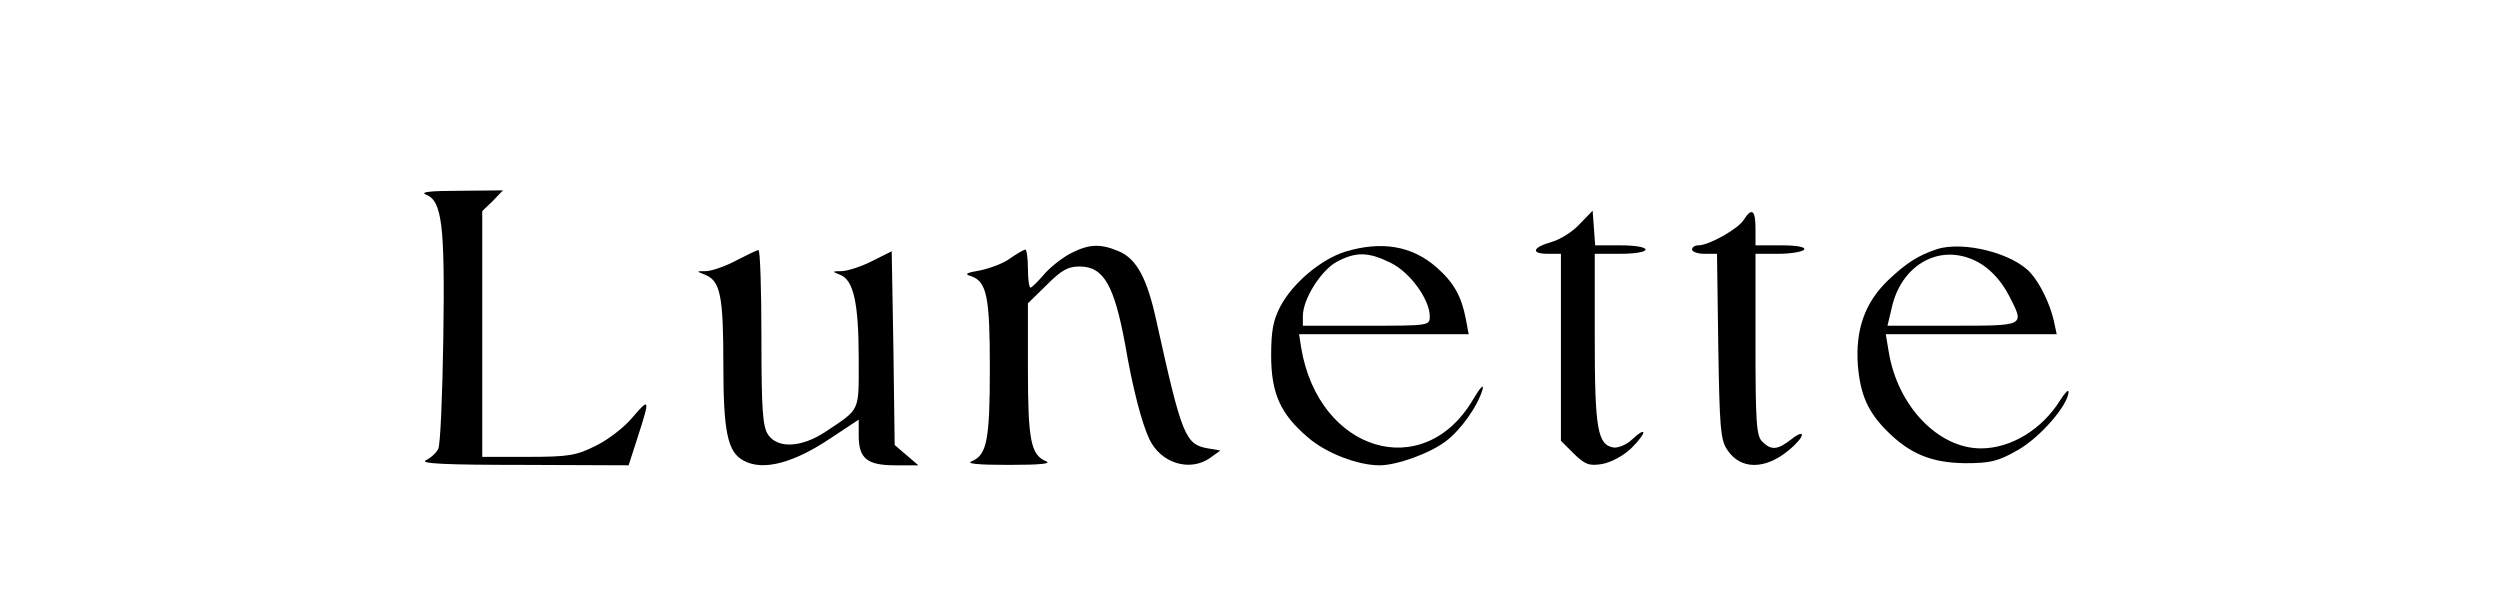<?xml version="1.0" standalone="no"?>
<!DOCTYPE svg PUBLIC "-//W3C//DTD SVG 20010904//EN"
 "http://www.w3.org/TR/2001/REC-SVG-20010904/DTD/svg10.dtd">
<svg version="1.0" xmlns="http://www.w3.org/2000/svg"
 width="591pt" height="142pt" viewBox="0 0 591 142"
 preserveAspectRatio="xMidYMid meet">

<g transform="translate(0,142) scale(0.1,-0.1)"
fill="#000000" stroke="none">
<path d="M1007 960 c38 -15 45 -71 41 -339 -2 -135 -7 -253 -12 -262 -4 -9
-17 -21 -29 -27 -16 -8 45 -11 229 -11 l250 -1 22 68 c29 90 28 93 -13 45 -19
-23 -58 -53 -87 -67 -46 -23 -64 -26 -160 -26 l-108 0 0 290 0 291 25 24 24
25 -102 -1 c-70 0 -95 -3 -80 -9z"/>
<path d="M3735 891 c-16 -18 -46 -37 -67 -43 -46 -13 -50 -28 -8 -28 l30 0 0
-221 0 -221 30 -30 c27 -26 36 -30 67 -25 22 4 50 19 70 38 36 36 38 54 1 20
-12 -12 -32 -20 -43 -19 -38 6 -45 42 -45 256 l0 202 60 0 c33 0 60 4 60 10 0
6 -26 10 -59 10 l-60 0 -3 41 -3 41 -30 -31z"/>
<path d="M4122 900 c-13 -21 -82 -60 -107 -60 -8 0 -15 -4 -15 -10 0 -5 13
-10 29 -10 l30 0 3 -218 c3 -188 5 -222 21 -245 31 -48 90 -48 146 -1 38 31
42 54 5 25 -32 -25 -47 -26 -68 -5 -14 13 -16 48 -16 230 l0 214 54 0 c30 0
58 5 61 10 4 6 -17 10 -54 10 l-61 0 0 40 c0 44 -9 50 -28 20z"/>
<path d="M2529 820 c-20 -11 -48 -33 -62 -50 -14 -16 -28 -30 -31 -30 -3 0 -6
20 -6 45 0 25 -3 45 -6 45 -3 0 -19 -9 -35 -20 -15 -12 -48 -24 -71 -29 -35
-6 -39 -9 -22 -14 37 -13 44 -49 44 -217 0 -170 -7 -205 -42 -220 -16 -6 11
-9 87 -9 76 0 103 3 87 9 -35 15 -42 50 -42 217 l0 156 44 43 c35 35 50 44 78
44 57 0 82 -44 108 -185 17 -100 39 -185 57 -223 27 -57 95 -78 143 -45 l25
18 -29 5 c-54 9 -62 29 -122 300 -22 102 -47 148 -89 166 -45 19 -72 17 -116
-6z"/>
<path d="M3180 825 c-57 -18 -124 -74 -153 -129 -17 -32 -22 -58 -22 -116 0
-90 22 -139 87 -194 42 -37 118 -66 169 -66 41 0 119 28 157 57 36 27 76 84
87 123 3 14 -7 2 -23 -25 -117 -198 -365 -123 -406 123 l-5 32 200 0 201 0 -7
37 c-10 52 -28 85 -69 121 -58 51 -130 63 -216 37z m107 -26 c46 -22 93 -87
93 -127 0 -22 -3 -22 -150 -22 l-150 0 0 23 c0 40 43 108 80 128 45 24 74 24
127 -2z"/>
<path d="M4579 831 c-45 -15 -73 -33 -116 -74 -55 -53 -77 -117 -71 -201 6
-70 24 -110 69 -155 54 -54 105 -75 184 -76 60 0 78 4 125 31 52 29 120 107
120 138 0 6 -8 -2 -19 -19 -43 -70 -117 -115 -188 -115 -101 0 -197 100 -218
228 l-7 42 202 0 202 0 -7 33 c-9 38 -31 85 -54 111 -41 47 -159 77 -222 57z
m78 -22 c38 -14 71 -46 94 -91 35 -69 37 -68 -135 -68 l-154 0 10 42 c21 96
103 148 185 117z"/>
<path d="M1740 804 c-24 -13 -56 -24 -70 -25 -25 0 -25 0 -2 -9 35 -15 42 -50
42 -211 0 -160 10 -208 48 -228 46 -25 118 -6 207 54 l65 43 0 -38 c0 -54 20
-70 86 -70 l55 0 -28 24 -28 24 -3 229 -4 229 -46 -23 c-25 -13 -57 -23 -71
-24 -25 0 -25 -1 -4 -9 31 -13 43 -67 43 -199 0 -126 5 -116 -79 -172 -56 -37
-112 -40 -135 -7 -13 19 -16 58 -16 230 0 115 -3 207 -7 207 -5 -1 -28 -12
-53 -25z"/>
</g>
</svg>
